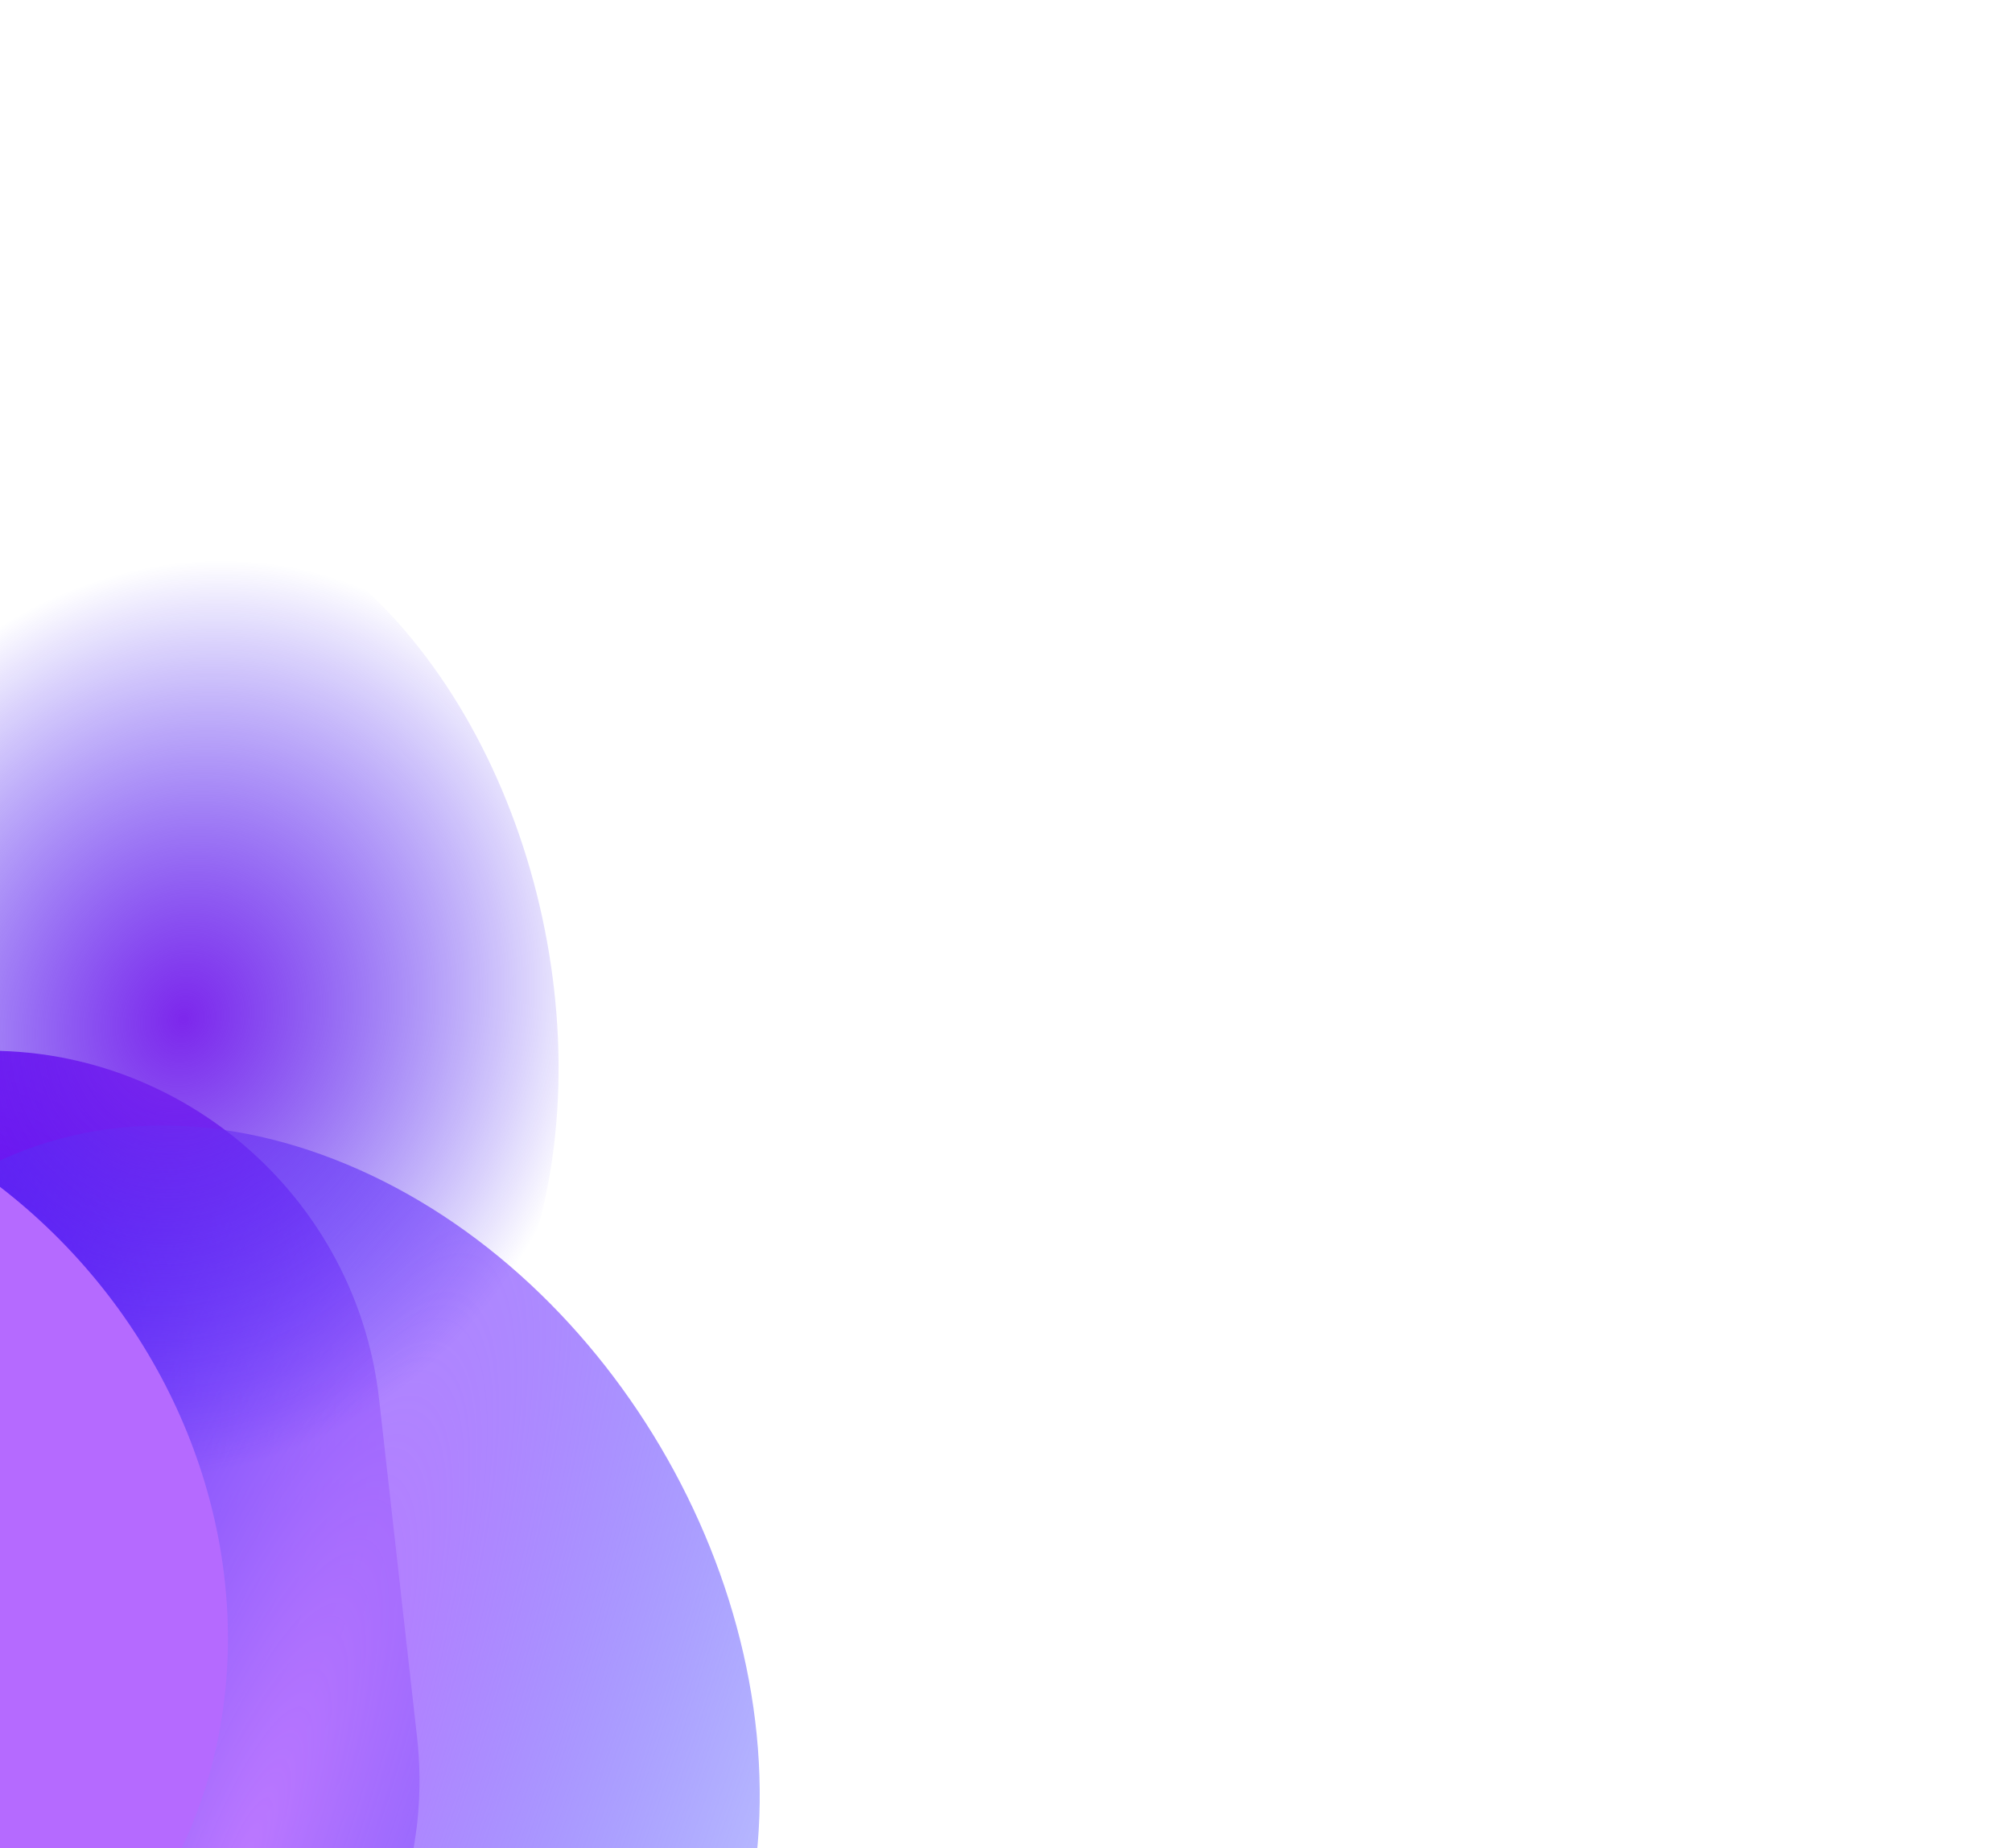 <svg width="331" height="304" viewBox="0 0 331 304" fill="none" xmlns="http://www.w3.org/2000/svg">
<g clip-path="url(#clip0_1812_1350)">
<g filter="url(#filter0_f_1812_1350)">
<path d="M-8.107 173.162C26.889 169.691 58.441 195.208 62.367 230.156L68.614 285.782C72.539 320.73 47.352 351.875 12.356 355.346C-22.64 358.817 -54.192 333.3 -58.117 298.352L-64.365 242.726C-68.29 207.778 -43.102 176.633 -8.107 173.162Z" fill="url(#paint0_radial_1812_1350)"/>
</g>
<g style="mix-blend-mode:screen" filter="url(#filter1_f_1812_1350)">
<path d="M55.057 190.732C99.51 208.049 130.457 260.425 124.179 307.718L116.182 367.953C109.903 415.246 68.777 439.546 24.323 422.229C-20.131 404.912 -51.078 352.536 -44.799 305.244L-36.802 245.008C-30.524 197.715 10.603 173.415 55.057 190.732Z" fill="url(#paint1_radial_1812_1350)"/>
</g>
<g filter="url(#filter2_f_1812_1350)">
<path d="M-21.011 114.288C-5.567 77.531 30.675 69.687 59.937 96.768C89.198 123.848 100.4 175.599 84.955 212.357L81.286 221.09C65.841 257.847 29.6 265.691 0.338 238.61C-28.924 211.53 -40.125 159.779 -24.681 123.022L-21.011 114.288Z" fill="url(#paint2_angular_1812_1350)"/>
</g>
</g>
<g filter="url(#filter3_f_1812_1350)">
<ellipse cx="-81.195" cy="225.309" rx="81.326" ry="89.313" transform="rotate(-42.85 -81.195 225.309)" fill="#E1C8FB"/>
</g>
<g filter="url(#filter4_f_1812_1350)">
<ellipse cx="-47.615" cy="261.508" rx="81.326" ry="89.313" transform="rotate(-42.85 -47.615 261.508)" fill="#B56AFF"/>
</g>
<defs>
<filter id="filter0_f_1812_1350" x="-146.798" y="90.817" width="297.845" height="346.875" filterUnits="userSpaceOnUse" color-interpolation-filters="sRGB">
<feFlood flood-opacity="0" result="BackgroundImageFix"/>
<feBlend mode="normal" in="SourceGraphic" in2="BackgroundImageFix" result="shape"/>
<feGaussianBlur stdDeviation="41.015" result="effect1_foregroundBlur_1812_1350"/>
</filter>
<filter id="filter1_f_1812_1350" x="-127.638" y="103.118" width="334.655" height="406.726" filterUnits="userSpaceOnUse" color-interpolation-filters="sRGB">
<feFlood flood-opacity="0" result="BackgroundImageFix"/>
<feBlend mode="normal" in="SourceGraphic" in2="BackgroundImageFix" result="shape"/>
<feGaussianBlur stdDeviation="41.015" result="effect1_foregroundBlur_1812_1350"/>
</filter>
<filter id="filter2_f_1812_1350" x="-82.547" y="29.722" width="225.369" height="275.933" filterUnits="userSpaceOnUse" color-interpolation-filters="sRGB">
<feFlood flood-opacity="0" result="BackgroundImageFix"/>
<feBlend mode="normal" in="SourceGraphic" in2="BackgroundImageFix" result="shape"/>
<feGaussianBlur stdDeviation="25.464" result="effect1_foregroundBlur_1812_1350"/>
</filter>
<filter id="filter3_f_1812_1350" x="-233.112" y="72.792" width="303.834" height="305.034" filterUnits="userSpaceOnUse" color-interpolation-filters="sRGB">
<feFlood flood-opacity="0" result="BackgroundImageFix"/>
<feBlend mode="normal" in="SourceGraphic" in2="BackgroundImageFix" result="shape"/>
<feGaussianBlur stdDeviation="33.402" result="effect1_foregroundBlur_1812_1350"/>
</filter>
<filter id="filter4_f_1812_1350" x="-199.532" y="108.991" width="303.834" height="305.034" filterUnits="userSpaceOnUse" color-interpolation-filters="sRGB">
<feFlood flood-opacity="0" result="BackgroundImageFix"/>
<feBlend mode="normal" in="SourceGraphic" in2="BackgroundImageFix" result="shape"/>
<feGaussianBlur stdDeviation="33.402" result="effect1_foregroundBlur_1812_1350"/>
</filter>
<radialGradient id="paint0_radial_1812_1350" cx="0" cy="0" r="1" gradientUnits="userSpaceOnUse" gradientTransform="translate(-1.18 224.005) rotate(173.475) scale(277.196 399.107)">
<stop stop-color="#7900F1"/>
<stop offset="1" stop-color="#8E5AFD" stop-opacity="0"/>
</radialGradient>
<radialGradient id="paint1_radial_1812_1350" cx="0" cy="0" r="1" gradientUnits="userSpaceOnUse" gradientTransform="translate(39.69 306.481) rotate(-158.717) scale(86.382 360.698)">
<stop stop-color="#BC78FF"/>
<stop offset="1" stop-color="#4951FF" stop-opacity="0.37"/>
</radialGradient>
<radialGradient id="paint2_angular_1812_1350" cx="0" cy="0" r="1" gradientUnits="userSpaceOnUse" gradientTransform="translate(30.137 167.689) rotate(112.791) scale(76.927 67.841)">
<stop stop-color="#7D27EC"/>
<stop offset="1" stop-color="#2200F1" stop-opacity="0"/>
</radialGradient>
<clipPath id="clip0_1812_1350">
<rect width="521.13" height="494.605" fill="white" transform="translate(-196.342 521.142) rotate(-97.108)"/>
</clipPath>
</defs>
</svg>
